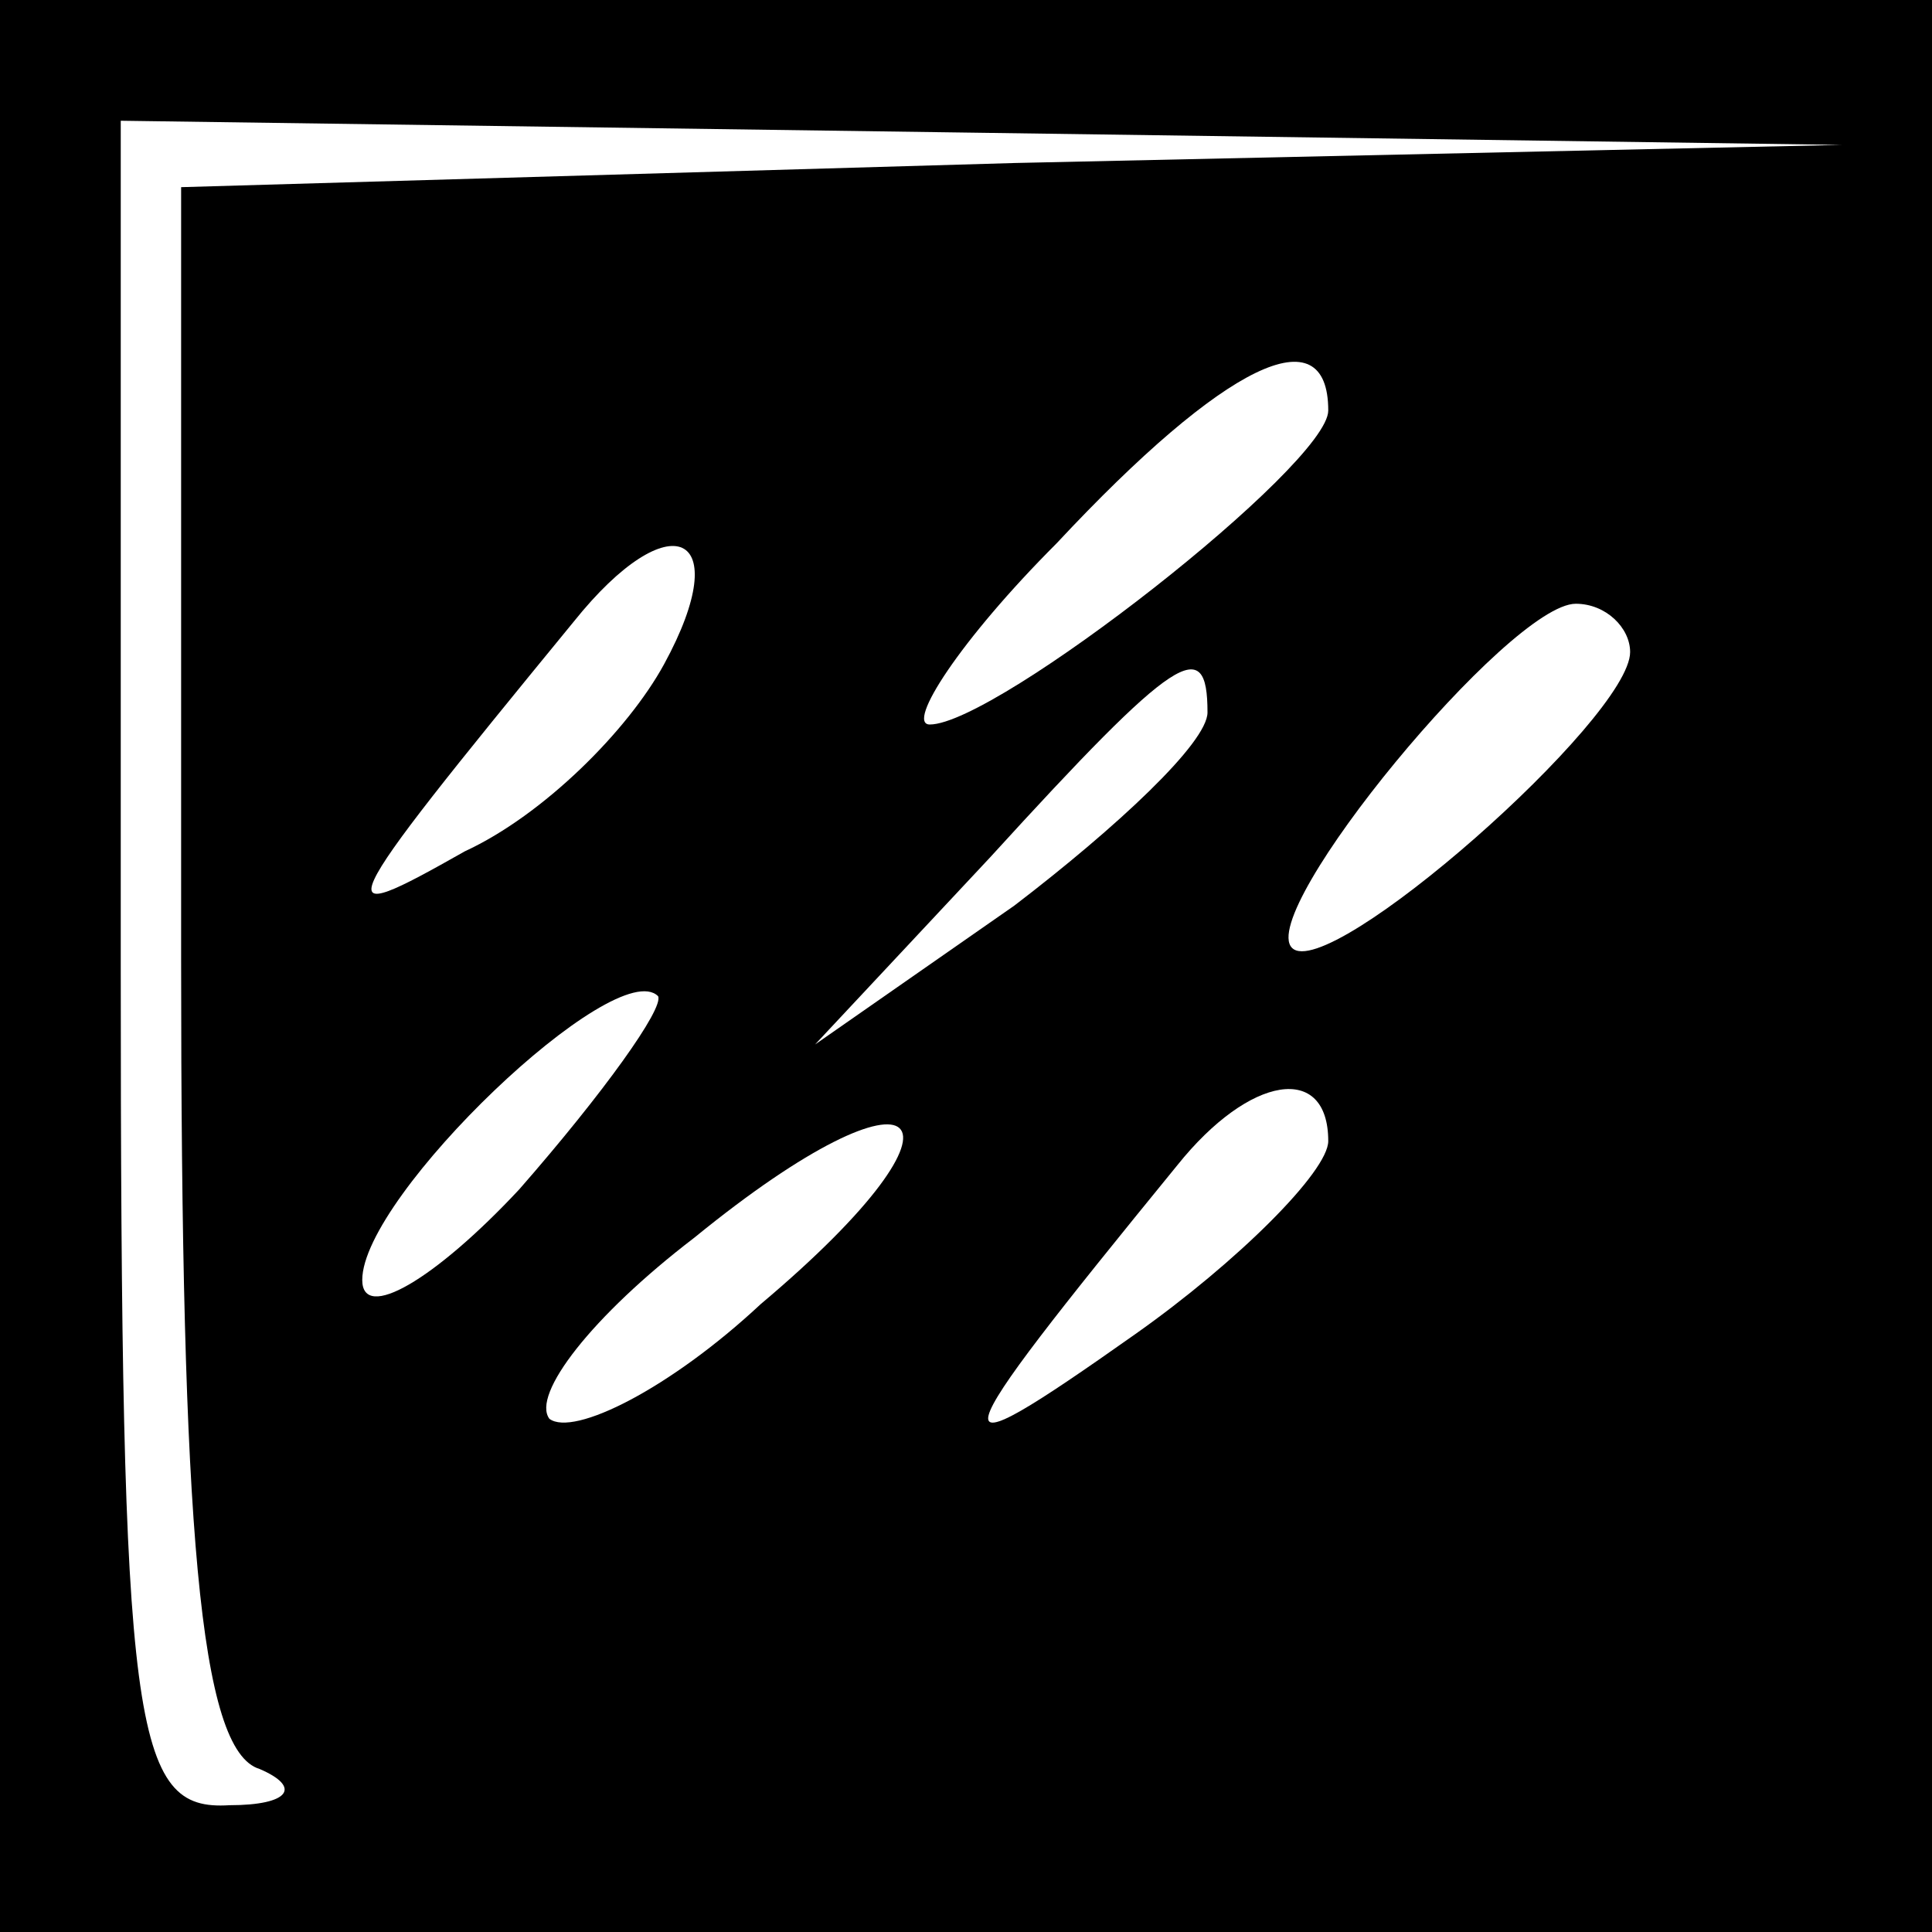 <?xml version="1.0" standalone="no"?>
<!DOCTYPE svg PUBLIC "-//W3C//DTD SVG 20010904//EN"
 "http://www.w3.org/TR/2001/REC-SVG-20010904/DTD/svg10.dtd">
<svg version="1.0" xmlns="http://www.w3.org/2000/svg"
 width="32pt" height="32pt" viewBox="0 0 32 32"
 preserveAspectRatio="xMidYMid meet">
<rect x="0" y="0" width="32" height="32" fill="#808080" stroke="none"/>
<g transform="translate(0,32) scale(0.1,-0.1)"
fill="#000000" stroke="none">
<path fill="#000000" stroke="none" d="M0 160 l0 -160 160 0 160 0 0 160 0
160 -160 0 -160 0 0 -160z"/>
<path fill="#ffffff" stroke="none" d="M168 293 l-138 -4 0 -128 c0 -94 3
-131 13 -134 7 -3 5 -6 -5 -6 -16 -1 -18 12 -18 139 l0 140 143 -2 142 -2
-137 -3z"/>
<path fill="#ffffff" stroke="none" d="M220 252 c0 -9 -55 -52 -66 -52 -4 0 5
14 21 30 28 30 45 38 45 22z"/>
<path fill="#ffffff" stroke="none" d="M110 210 c-6 -11 -20 -25 -33 -31 -23
-13 -23 -12 18 38 16 20 27 15 15 -7z"/>
<path fill="#ffffff" stroke="none" d="M270 212 c0 -11 -50 -55 -56 -49 -6 6
36 57 47 57 5 0 9 -4 9 -8z"/>
<path fill="#ffffff" stroke="none" d="M200 202 c0 -5 -15 -19 -32 -32 l-33
-23 29 31 c31 34 36 37 36 24z"/>
<path fill="#ffffff" stroke="none" d="M86 123 c-14 -15 -26 -22 -26 -15 0 14
42 54 49 47 1 -2 -9 -16 -23 -32z"/>
<path fill="#ffffff" stroke="none" d="M126 104 c-15 -14 -31 -22 -35 -19 -3
4 7 17 24 30 38 31 49 21 11 -11z"/>
<path fill="#ffffff" stroke="none" d="M220 131 c0 -5 -15 -20 -32 -32 -34
-24 -33 -21 7 28 12 15 25 17 25 4z"/>
</g>
</svg>
